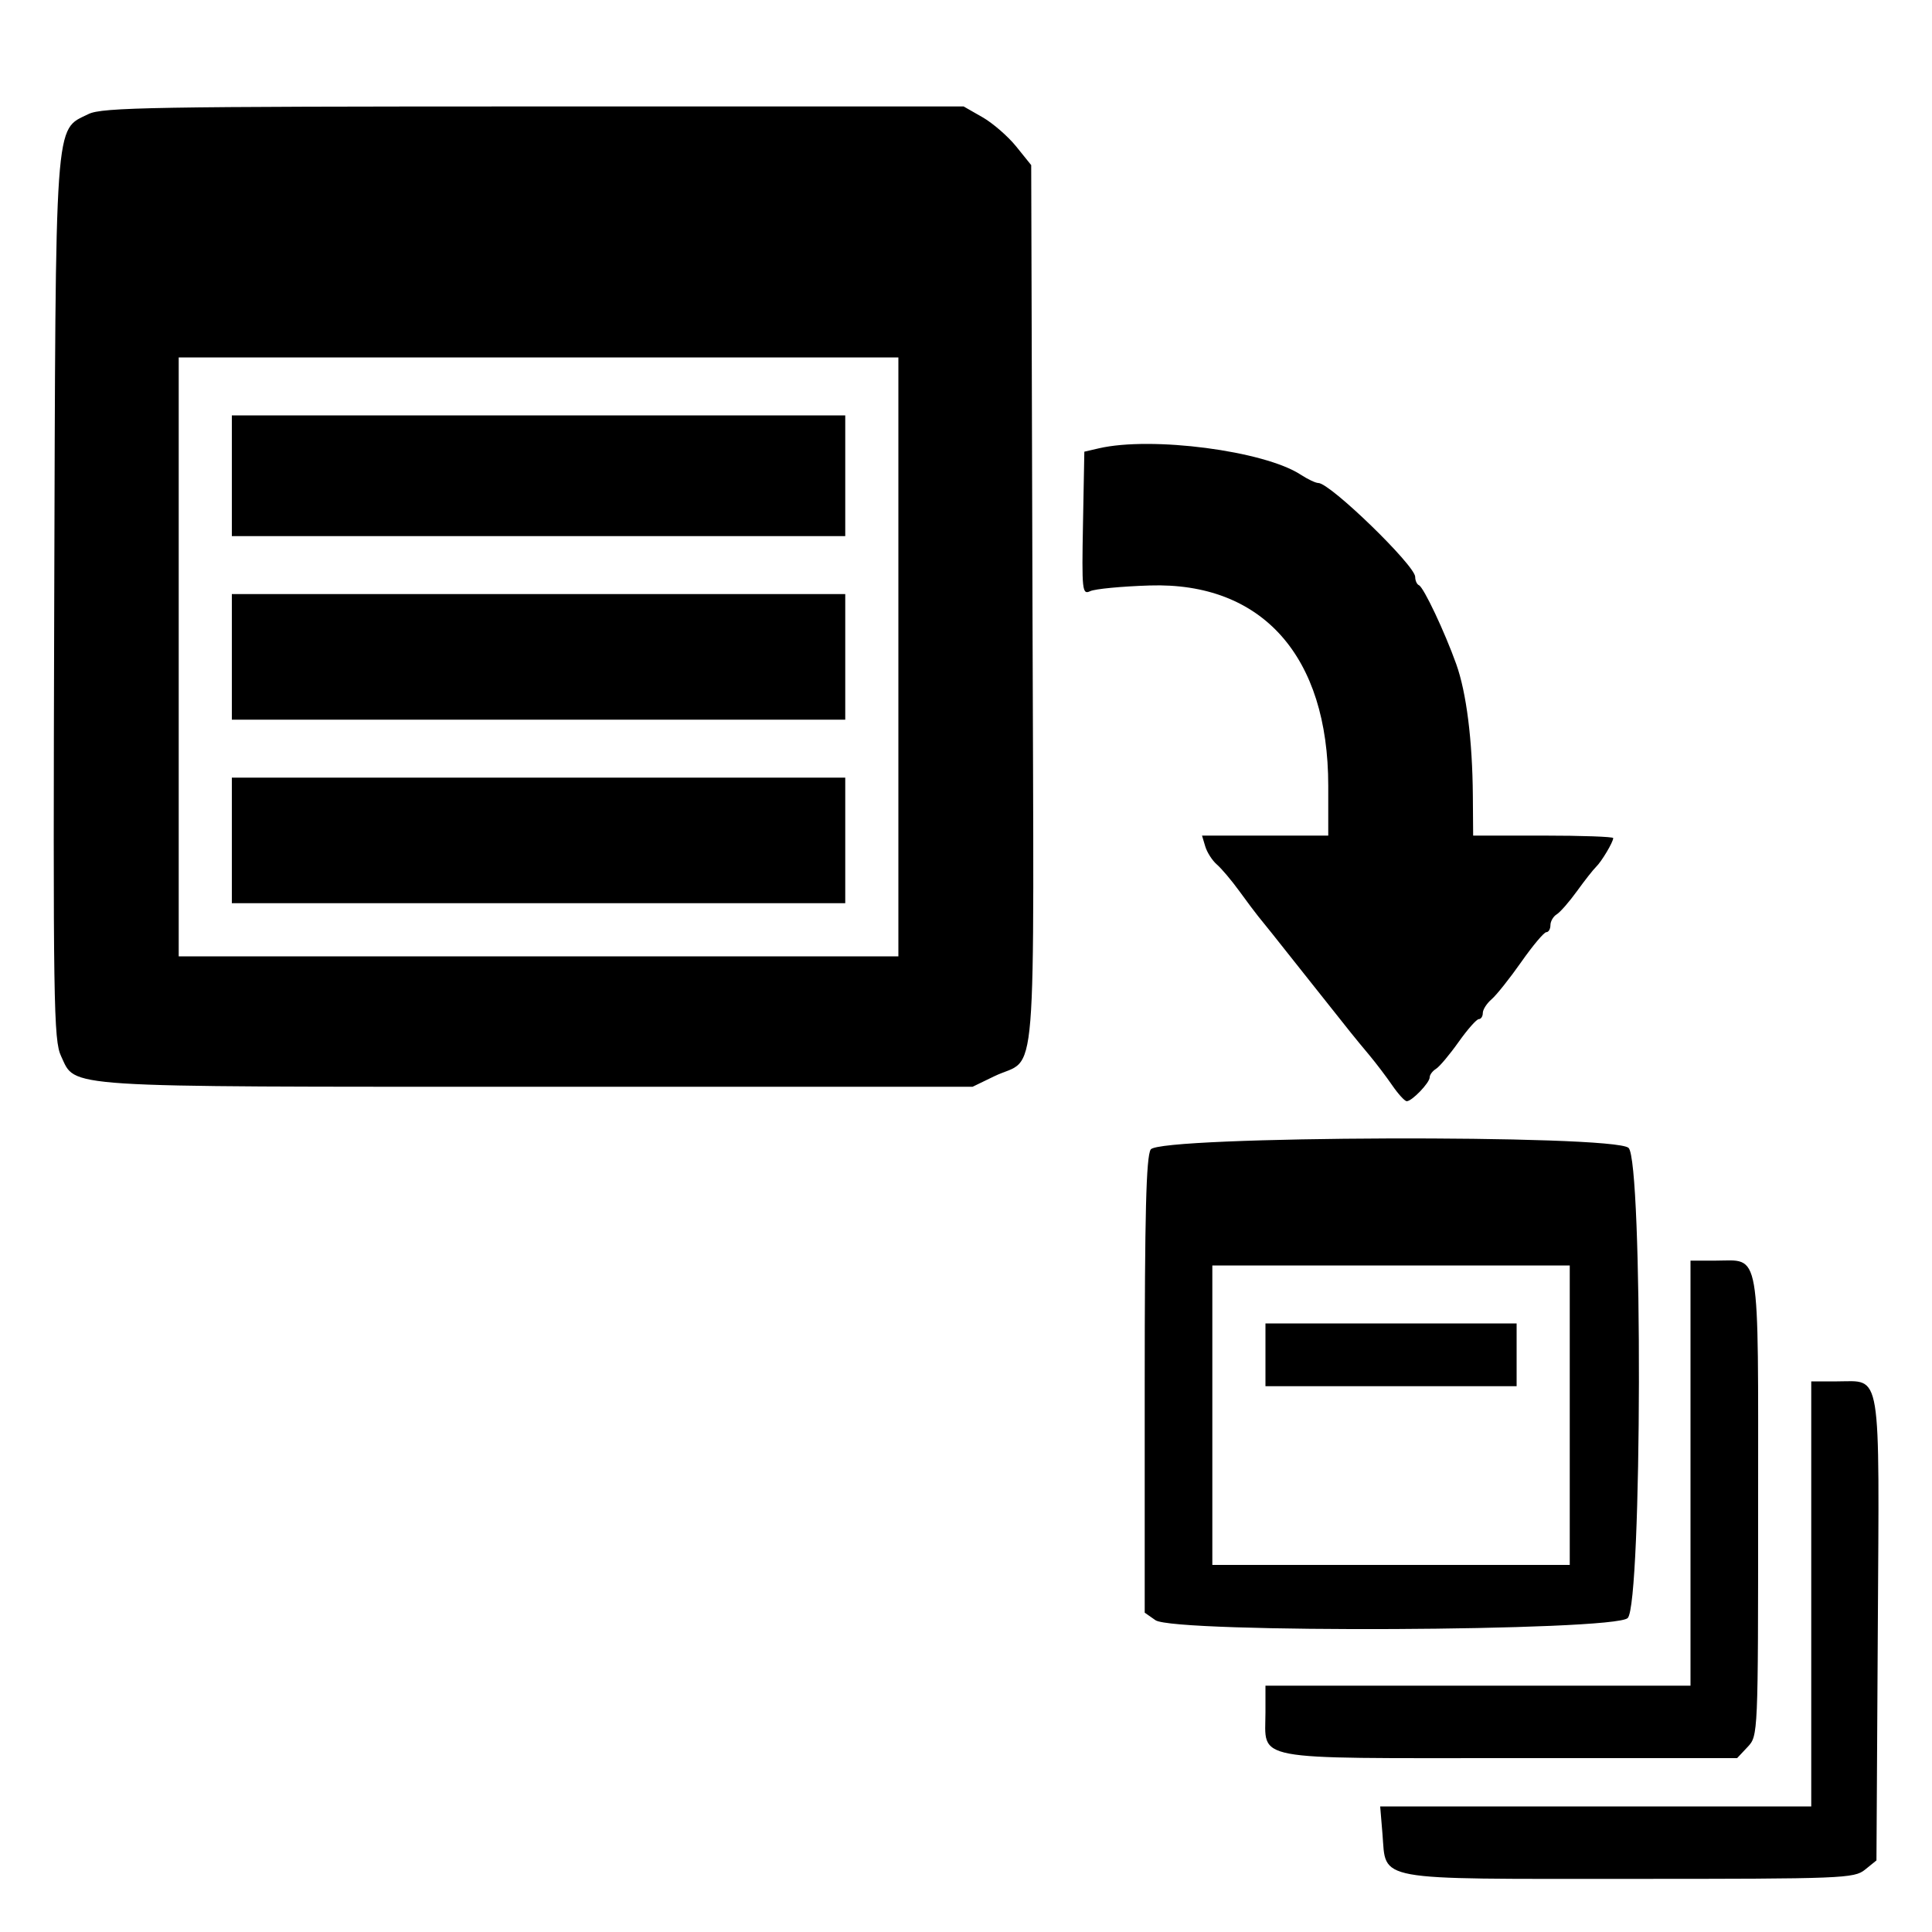 <svg id="svg" version="1.1" width="400" height="400" xmlns="http://www.w3.org/2000/svg" xmlns:xlink="http://www.w3.org/1999/xlink" style="display: block;"><g id="svgg"><path id="path0" d="M18.323 23.612 C 11.235 27.108,11.532 22.894,11.229 124.305 C 10.980 207.891,11.093 215.395,12.652 218.679 C 15.785 225.280,11.414 225.000,111.152 225.000 L 201.369 225.000 205.857 222.827 C 214.912 218.444,214.065 228.851,213.765 125.577 L 213.500 34.185 210.405 30.343 C 208.703 28.229,205.553 25.495,203.405 24.266 L 199.500 22.033 110.500 22.039 C 31.726 22.045,21.135 22.226,18.323 23.612 M186.000 136.000 L 186.000 198.000 111.500 198.000 L 37.000 198.000 37.000 136.000 L 37.000 74.000 111.500 74.000 L 186.000 74.000 186.000 136.000 M48.000 98.500 L 48.000 111.000 111.500 111.000 L 175.000 111.000 175.000 98.500 L 175.000 86.000 111.500 86.000 L 48.000 86.000 48.000 98.500 M227.500 92.822 L 224.500 93.517 224.223 108.376 C 223.962 122.316,224.055 123.183,225.723 122.392 C 226.700 121.928,232.242 121.399,238.037 121.216 C 261.314 120.481,275.000 135.831,275.000 162.672 L 275.000 173.000 261.933 173.000 L 248.865 173.000 249.539 175.250 C 249.910 176.488,250.995 178.175,251.951 179.000 C 252.907 179.825,254.996 182.300,256.594 184.500 C 258.192 186.700,259.950 189.047,260.500 189.715 C 261.986 191.521,262.837 192.589,271.486 203.500 C 280.428 214.780,280.143 214.425,283.541 218.500 C 284.917 220.150,287.046 222.959,288.271 224.743 C 289.497 226.527,290.837 227.989,291.250 227.993 C 292.325 228.003,296.000 224.179,296.000 223.050 C 296.000 222.527,296.587 221.740,297.304 221.300 C 298.021 220.860,300.122 218.363,301.973 215.750 C 303.824 213.137,305.713 211.000,306.170 211.000 C 306.626 211.000,307.000 210.425,307.000 209.722 C 307.000 209.019,307.820 207.742,308.823 206.884 C 309.825 206.025,312.591 202.550,314.968 199.161 C 317.345 195.773,319.675 193.000,320.145 193.000 C 320.615 193.000,321.000 192.347,321.000 191.550 C 321.000 190.752,321.587 189.740,322.305 189.300 C 323.023 188.860,324.910 186.700,326.498 184.500 C 328.086 182.300,329.862 180.041,330.443 179.480 C 331.598 178.366,334.000 174.336,334.000 173.514 C 334.000 173.231,327.475 173.000,319.500 173.000 L 305.000 173.000 304.938 164.750 C 304.852 153.259,303.606 143.383,301.501 137.500 C 299.095 130.778,294.748 121.579,293.782 121.167 C 293.352 120.983,293.000 120.205,293.000 119.438 C 293.000 117.079,275.386 100.000,272.953 100.000 C 272.390 100.000,270.747 99.225,269.301 98.278 C 261.753 93.332,238.432 90.288,227.500 92.822 M48.000 136.000 L 48.000 149.000 111.500 149.000 L 175.000 149.000 175.000 136.000 L 175.000 123.000 111.500 123.000 L 48.000 123.000 48.000 136.000 M48.000 174.000 L 48.000 187.000 111.500 187.000 L 175.000 187.000 175.000 174.000 L 175.000 161.000 111.500 161.000 L 48.000 161.000 48.000 174.000 M238.241 237.986 C 237.299 239.494,237.000 251.289,237.000 286.930 L 237.000 333.887 239.223 335.443 C 243.109 338.166,334.248 337.752,337.000 335.000 C 339.985 332.015,340.147 240.348,337.171 237.655 C 334.064 234.843,240.007 235.158,238.241 237.986 M350.000 305.000 L 350.000 349.000 306.000 349.000 L 262.000 349.000 262.000 354.489 C 262.000 364.695,258.305 364.000,312.548 364.000 L 359.651 364.000 361.826 361.686 C 363.995 359.376,364.000 359.265,364.000 311.841 C 364.000 257.465,364.614 261.000,355.171 261.000 L 350.000 261.000 350.000 305.000 M325.000 293.000 L 325.000 324.000 288.000 324.000 L 251.000 324.000 251.000 293.000 L 251.000 262.000 288.000 262.000 L 325.000 262.000 325.000 293.000 M262.000 280.500 L 262.000 287.000 288.000 287.000 L 314.000 287.000 314.000 280.500 L 314.000 274.000 288.000 274.000 L 262.000 274.000 262.000 280.500 M375.000 330.000 L 375.000 374.000 330.376 374.000 L 285.752 374.000 286.222 379.666 C 287.044 389.571,283.905 389.000,337.500 389.000 C 381.570 389.000,383.891 388.909,386.139 387.089 L 388.500 385.178 388.779 337.449 C 389.098 282.633,389.650 286.000,380.345 286.000 L 375.000 286.000 375.000 330.000 " stroke="none" fill="#000000" fill-rule="evenodd"></path></g></svg>